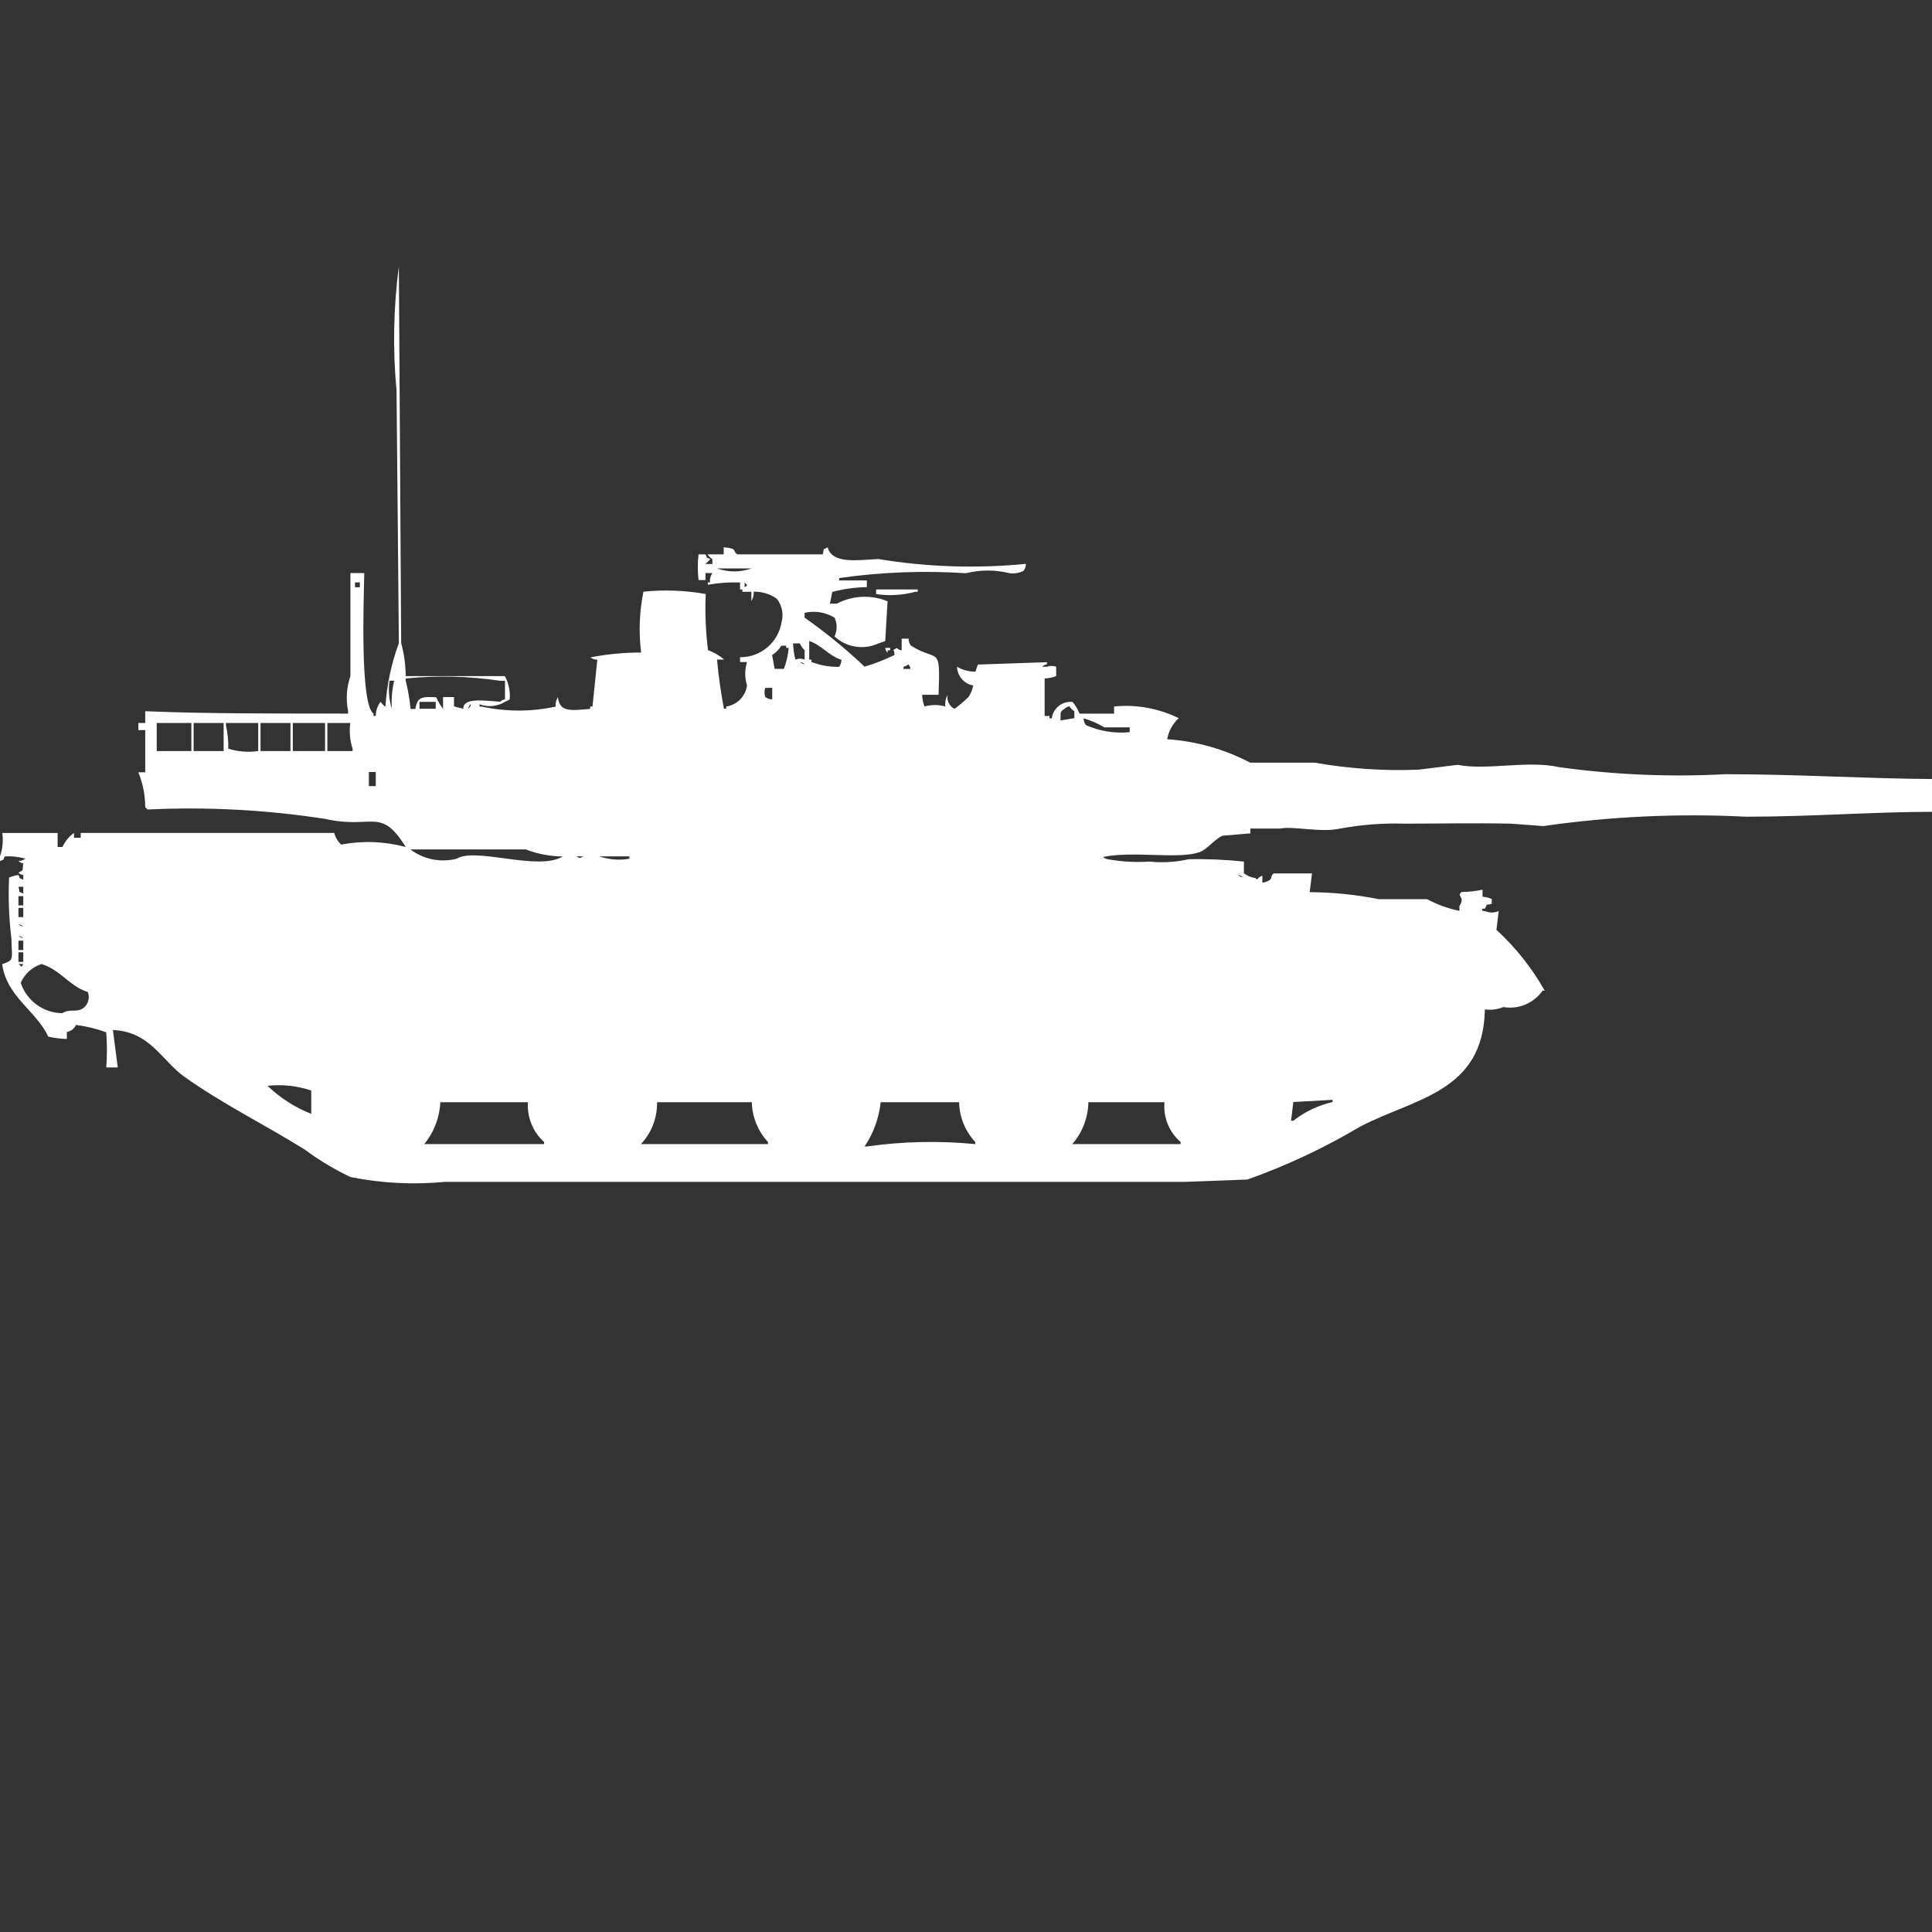 <?xml version="1.0" encoding="utf-8"?>
<!-- Generator: Adobe Illustrator 16.0.0, SVG Export Plug-In . SVG Version: 6.00 Build 0)  -->
<!DOCTYPE svg PUBLIC "-//W3C//DTD SVG 1.1//EN" "http://www.w3.org/Graphics/SVG/1.1/DTD/svg11.dtd">
<svg version="1.1" id="Layer_1" xmlns="http://www.w3.org/2000/svg" xmlns:xlink="http://www.w3.org/1999/xlink" x="0px" y="0px"
	 width="40px" height="40px" viewBox="0 0 40 40" enable-background="new 0 0 40 40" xml:space="preserve">
<rect x="0" y="0" width="40" height="40" fill="#333333" stroke="none"/>
<path id="Color_Fill_1" fill="#FFFFFF" d="M8.4,13.998h2.053c0.08,0.148,0.114,0.317,0.1,0.485l-0.1,0.049
	c-0.158,0.096-0.352,0.114-0.525,0.049v0.048h0.048c0.503,0.11,1.024,0.11,1.527,0c-0.005-0.068,0.012-0.136,0.048-0.194
	c0.031,0.336,0.328,0.266,0.668,0.242v-0.049h0.048l0.1-0.969c-0.052,0-0.103-0.017-0.143-0.049c0.346-0.067,0.697-0.101,1.05-0.1
	c-0.053-0.419-0.037-0.845,0.048-1.26c0.43-0.044,0.863-0.027,1.289,0.048c-0.017,0.389-0.001,0.777,0.048,1.163
	c0.122,0.045,0.234,0.11,0.334,0.194h-0.148c0.031,0.341,0.079,0.681,0.143,1.018h0.048v-0.045c0.224-0.034,0.399-0.211,0.43-0.436
	c-0.049-0.158-0.049-0.327,0-0.485h-0.144v-0.1c0.427,0.004,0.793-0.305,0.859-0.727c0.047-0.168,0.01-0.349-0.1-0.485
	c-0.14-0.098-0.307-0.149-0.477-0.145c0.005,0.068-0.012,0.136-0.048,0.194v-0.191H15.37v-0.048h-0.048v-0.146
	c-0.224-0.007-0.448,0.009-0.668,0.048v-0.048H14.7c-0.007-0.068,0.01-0.137,0.048-0.194h-0.142v0.145h-0.143
	c-0.021-0.177-0.021-0.355,0-0.533h0.143c0.062,0.12-0.021,0.033,0.1,0.1c-0.035,0.042-0.06,0.055-0.1,0.1h0.143v-0.1
	c-0.041-0.025-0.075-0.059-0.1-0.1h0.334v-0.145c0.319,0.024,0.163,0.078,0.286,0.145h1.766c0.04-0.157-0.023-0.074,0.1-0.145
	c0.094,0.351,0.625,0.263,1.05,0.242c1.009,0.167,2.037,0.2,3.055,0.1c0,0.053-0.017,0.104-0.049,0.145
	c-0.088,0.044-0.188,0.061-0.285,0.049c-0.298-0.074-0.609-0.074-0.907,0c-0.876-0.058-1.756-0.024-2.625,0.1v0.049h0.573v0.139
	c-0.242,0.003-0.482,0.037-0.716,0.1l-0.048,0.242h0.143c0.325-0.171,0.71-0.189,1.05-0.049l-0.048,0.824l-0.143,0.049
	c-0.304,0.14-0.662,0.083-0.907-0.146c0.058-0.123,0.058-0.265,0-0.388c-0.186-0.113-0.408-0.149-0.62-0.1v0.1
	c0.438,0.307,0.854,0.646,1.242,1.015c0.212-0.064,0.42-0.146,0.62-0.242c0-0.153-0.081-0.065,0.048-0.145
	c0.027,0.027,0.062,0.044,0.1,0.049v-0.243h0.143c0,0.052,0.016,0.103,0.048,0.145c0.569,0.358,0.611-0.042,0.573,1.018h-0.339
	c0.002,0.083,0.018,0.165,0.048,0.242c0.141-0.04,0.29-0.04,0.43,0c-0.009-0.083,0.008-0.168,0.048-0.242
	c-0.022,0.118,0.036,0.236,0.143,0.291c0.1-0.074,0.196-0.155,0.286-0.242c0.052-0.072,0.086-0.155,0.1-0.242
	c-0.189-0.034-0.328-0.196-0.334-0.388c0.115,0.069,0.248,0.104,0.382,0.101l0.048-0.146l1.432-0.049v0.045
	c-0.038,0.004-0.073,0.021-0.1,0.049h0.1c0.062-0.023,0.13-0.023,0.191,0v0.194c-0.076,0.029-0.157,0.046-0.239,0.049v0.776h0.101
	v0.049h0.047c0.027-0.211,0.219-0.362,0.431-0.339c0.061,0.072,0.108,0.154,0.144,0.242h0.715v-0.148
	c0.46-0.046,0.924,0.038,1.338,0.242c-0.125,0.115-0.209,0.269-0.239,0.436c0.601,0.04,1.186,0.205,1.718,0.485h1.337
	c0.709,0.125,1.429,0.174,2.148,0.145l0.812-0.1c0.6,0.121,1.444-0.1,2.1,0.048c1.139,0.158,2.29,0.207,3.438,0.146
	c1.492,0,2.918,0.092,4.301,0.1v0.679c-1.248,0-2.512,0.101-3.867,0.101c-1.402-0.071-2.809-0.006-4.199,0.194l-0.668-0.05
	c-0.801-0.017-1.426,0-2.2,0c-0.448-0.014-0.896,0.02-1.336,0.101c-0.4,0.091-0.972-0.055-1.241,0h-0.62v0.1l-0.573,0.048
	c-0.156,0.058-0.319,0.284-0.477,0.339c-0.445,0.157-1.357-0.029-2,0.101c0.027,0.026,0.063,0.043,0.1,0.048
	c0.283,0.051,0.572,0.067,0.859,0.048c0.271,0.028,0.545,0.012,0.811-0.048c0.383-0.009,0.766,0.008,1.146,0.048v0.242
	c0.069,0.054,0.152,0.088,0.239,0.1c0.049,0.066,0.03-0.014,0.143-0.049v0.146c0.269-0.06,0.132-0.129,0.239-0.194h0.789
	l-0.049,0.388c0.481,0.003,0.961,0.051,1.433,0.146h1c0.21,0.113,0.435,0.194,0.668,0.241v-0.1c0.133-0.199-0.076-0.199,0.048-0.291
	c0.145,0,0.289-0.017,0.43-0.048v0.146c0.066,0.005,0.131,0.021,0.191,0.047v0.101c-0.154,0.04-0.072-0.024-0.143,0.101h-0.047
	c-0.047,0.049,0.048,0.047,0.049,0.049c0.091,0.039,0.194,0.039,0.285,0l-0.047,0.388c0.397,0.364,0.735,0.79,1,1.26h-0.045
	c-0.183,0.261-0.498,0.393-0.812,0.339c-0.121,0.05-0.253,0.066-0.382,0.049c-0.031,1.715-1.449,1.836-2.578,2.424
	c-0.742,0.441-1.525,0.809-2.339,1.098l-1.289,0.048H9.212c-0.654,0.063-1.313,0.03-1.957-0.1c-0.336-0.159-0.656-0.353-0.955-0.575
	c-0.844-0.523-1.687-0.936-2.482-1.5c-0.469-0.335-0.708-0.936-1.48-0.969l0.1,0.775H2.2c0.018-0.242,0.018-0.484,0-0.727
	c-0.202-0.074-0.412-0.125-0.625-0.153c-0.037,0.077-0.108,0.13-0.191,0.146v0.145C1.255,21.507,1.126,21.492,1,21.462
	c-0.254-0.538-0.862-0.826-0.955-1.5c0.258-0.092,0.2-0.084,0.191-0.533c-0.051-0.417-0.067-0.839-0.048-1.26
	c0.062-0.027,0.127-0.045,0.194-0.053c0.062,0.12-0.02,0.032,0.1,0.1v-0.1c-0.038-0.004-0.073-0.021-0.1-0.048
	c0.121-0.071,0.074-0.021,0.1-0.194c-0.038-0.004-0.073-0.021-0.1-0.049c0.052,0.001,0.103-0.017,0.143-0.048
	C0.387,17.739,0.243,17.723,0.1,17.73c-0.062,0.119,0.02,0.032-0.1,0.1v-0.1c0.054-0.156,0.07-0.322,0.048-0.484h1.145v0.29h0.1
	c0.053-0.116,0.135-0.217,0.239-0.291v0.1h0.139v-0.1h5.25c0.023,0.093,0.073,0.177,0.143,0.241c0.443-0.084,0.9-0.067,1.336,0.05
	c-0.525-0.845-0.68-0.358-1.671-0.582c-1.215-0.188-2.447-0.253-3.675-0.194c-0.012-0.018-0.028-0.033-0.047-0.044
	c0-0.249-0.049-0.496-0.143-0.727h0.143v-0.873H2.864v-0.148h0.143v-0.243c1.314,0.055,2.809,0.047,4.2,0.049v-0.049
	c-0.049-0.243-0.032-0.493,0.048-0.727v-2.133h0.287c-0.013,0.6-0.088,2.72,0.191,2.908v0.048H7.78c0-0.105,0.036-0.208,0.1-0.291
	c0.025,0.041,0.059,0.075,0.1,0.1c0.028-0.449,0.122-0.892,0.278-1.314L8.21,8.085C8.129,7.229,8.146,6.368,8.258,5.516
	c0.016,2.6,0.032,5.2,0.048,7.8C8.367,13.538,8.398,13.768,8.4,13.998z M14.844,11.768c0.231,0.083,0.485,0.083,0.716,0H14.844
	L14.844,11.768z M7.35,12.059v0.1h0.1v-0.1H7.35z M15.417,12.059v0.1C15.494,12.099,15.476,12.136,15.417,12.059L15.417,12.059z
	 M18.138,12.204H19v0.048h-0.05c-0.264,0.072-0.541,0.088-0.811,0.048v-0.1L18.138,12.204z M16.754,13.27v0.388H16.8v0.048
	c0.183,0.07,0.377,0.104,0.573,0.1c0.031-0.042,0.047-0.093,0.048-0.145C17.154,13.574,17.02,13.363,16.754,13.27L16.754,13.27z
	 M16.42,13.316c0.003,0.115,0.019,0.228,0.048,0.339c0.062-0.024,0.13-0.024,0.191,0v-0.19c-0.041-0.042-0.075-0.092-0.1-0.145
	H16.42V13.316z M16.038,13.849h0.191c0.053-0.14,0.087-0.287,0.1-0.436h-0.052v-0.045h-0.1c-0.047,0.079-0.113,0.145-0.191,0.194
	L16.038,13.849z M18.329,13.413h0.1v0.049h-0.052v0.054c-0.026-0.027-0.043-0.063-0.048-0.1V13.413z M16.563,13.704
	c0.027,0.027,0.062,0.044,0.1,0.049c-0.027-0.026-0.063-0.042-0.1-0.046V13.704z M18.807,13.753c-0.027,0.027-0.062,0.044-0.1,0.049
	v0.048h0.143c-0.004-0.035-0.019-0.068-0.043-0.094V13.753z M9.165,14.432H9.4v0.194l0.191,0.048c0-0.234,0.418-0.17,0.764-0.145
	c0.027-0.027,0.062-0.044,0.1-0.049v-0.385h-0.1c-0.647-0.097-1.304-0.113-1.955-0.048v0.049c0.048,0.191,0.082,0.386,0.1,0.582h0.1
	c0.04-0.255,0.139-0.255,0.43-0.242c0.04,0.085,0.088,0.166,0.143,0.242v-0.244L9.165,14.432z M8.065,14.093
	c-0.028,0.195-0.011,0.395,0.048,0.582c-0.013-0.195,0.003-0.392,0.048-0.582h-0.1H8.065z M15.845,14.238
	c-0.022,0.063-0.022,0.131,0,0.194c0.042,0.031,0.092,0.047,0.143,0.048v-0.239h-0.141L15.845,14.238z M8.685,14.529v0.145h0.336
	v-0.143H8.687L8.685,14.529z M9.735,14.578l-0.048,0.1c0.086-0.069,0.05-0.098,0.05-0.098L9.735,14.578z M21.957,14.916l0.286-0.048
	v-0.143c-0.041-0.025-0.075-0.059-0.101-0.1c-0.037,0.004-0.072,0.021-0.1,0.048C21.932,14.748,21.965,14.738,21.957,14.916z
	 M22.434,14.868c0,0.052,0.017,0.103,0.049,0.145c0.284,0.126,0.597,0.176,0.906,0.146v-0.1h-0.524
	c-0.136-0.081-0.279-0.143-0.431-0.187V14.868z M3.245,14.968v0.582h0.717v-0.582H3.245L3.245,14.968z M4.009,14.968v0.582H4.63
	v-0.582H4.009L4.009,14.968z M5.346,15.55v-0.582H4.678v0.048c0.036,0.159,0.052,0.322,0.048,0.485
	C4.927,15.563,5.138,15.579,5.346,15.55L5.346,15.55z M5.394,14.968v0.582h0.62v-0.582H5.394z M6.062,14.968v0.582H6.73v-0.582
	H6.062z M6.778,14.968v0.582H7.3v-0.049c-0.056-0.172-0.072-0.354-0.048-0.533H6.778z M7.637,15.986v0.289H7.78v-0.291H7.637V15.986
	z M8.496,17.586c0.272,0.206,0.624,0.277,0.955,0.194c0.4-0.248,1.691,0.264,2.2-0.048c-0.261-0.002-0.521-0.051-0.764-0.146H8.5
	L8.496,17.586z M11.933,17.73c0.082,0.043,0.061,0.043,0.143,0H11.933z M12.41,17.73c0.199,0.069,0.413,0.086,0.62,0.049V17.73
	H12.41L12.41,17.73z M25.633,18.116c0.027,0.026,0.063,0.044,0.1,0.049C25.706,18.138,25.671,18.121,25.633,18.116z M0.382,18.357
	c0.04,0.158-0.023,0.074,0.1,0.146v-0.144h-0.1V18.357z M0.382,18.552v0.194h0.1v-0.192h-0.1V18.552z M0.382,18.794v0.194h0.1
	v-0.191h-0.1V18.794z M0.382,19.133c0.027,0.027,0.063,0.044,0.1,0.049c-0.027-0.026-0.063-0.042-0.1-0.046V19.133z M0.382,19.375
	c0.027,0.026,0.063,0.043,0.1,0.048c-0.027-0.025-0.063-0.041-0.1-0.045V19.375z M0.382,19.475v0.194h0.1v-0.194H0.382z
	 M0.382,19.717v0.199h0.1v-0.2L0.382,19.717L0.382,19.717z M0.382,19.959c0.079,0.054,0.051,0.086,0.1,0H0.382z M0.859,19.959
	c-0.192,0.063-0.348,0.203-0.43,0.389c0.123,0.371,0.467,0.624,0.859,0.629c0.16-0.1,0.283-0.008,0.43-0.1
	c0.107-0.076,0.148-0.217,0.1-0.339C1.44,20.422,1.251,20.077,0.859,19.959L0.859,19.959z M5.537,22.479
	c0.261,0.252,0.569,0.449,0.907,0.582v-0.483c-0.292-0.098-0.601-0.131-0.907-0.097V22.479z M26.777,22.816l-0.047,0.388h0.047
	c0.239-0.188,0.517-0.32,0.813-0.388v-0.045L26.777,22.816z M9.117,22.816c-0.014,0.318-0.131,0.625-0.334,0.871h2.482v-0.043
	c-0.233-0.209-0.356-0.513-0.334-0.824H9.117V22.816z M13.604,22.816c0.007,0.322-0.113,0.636-0.334,0.871h2.63v-0.043
	c-0.208-0.225-0.328-0.518-0.334-0.824H13.6L13.604,22.816z M18.234,22.816c-0.035,0.329-0.149,0.646-0.334,0.92h0.048
	c0.743-0.105,1.496-0.121,2.243-0.049v-0.043c-0.208-0.225-0.328-0.518-0.334-0.824h-1.623V22.816z M22.534,22.816
	c-0.005,0.32-0.123,0.63-0.334,0.871h2.243v-0.043c-0.238-0.205-0.362-0.512-0.334-0.824H22.53L22.534,22.816z"/>
</svg>
